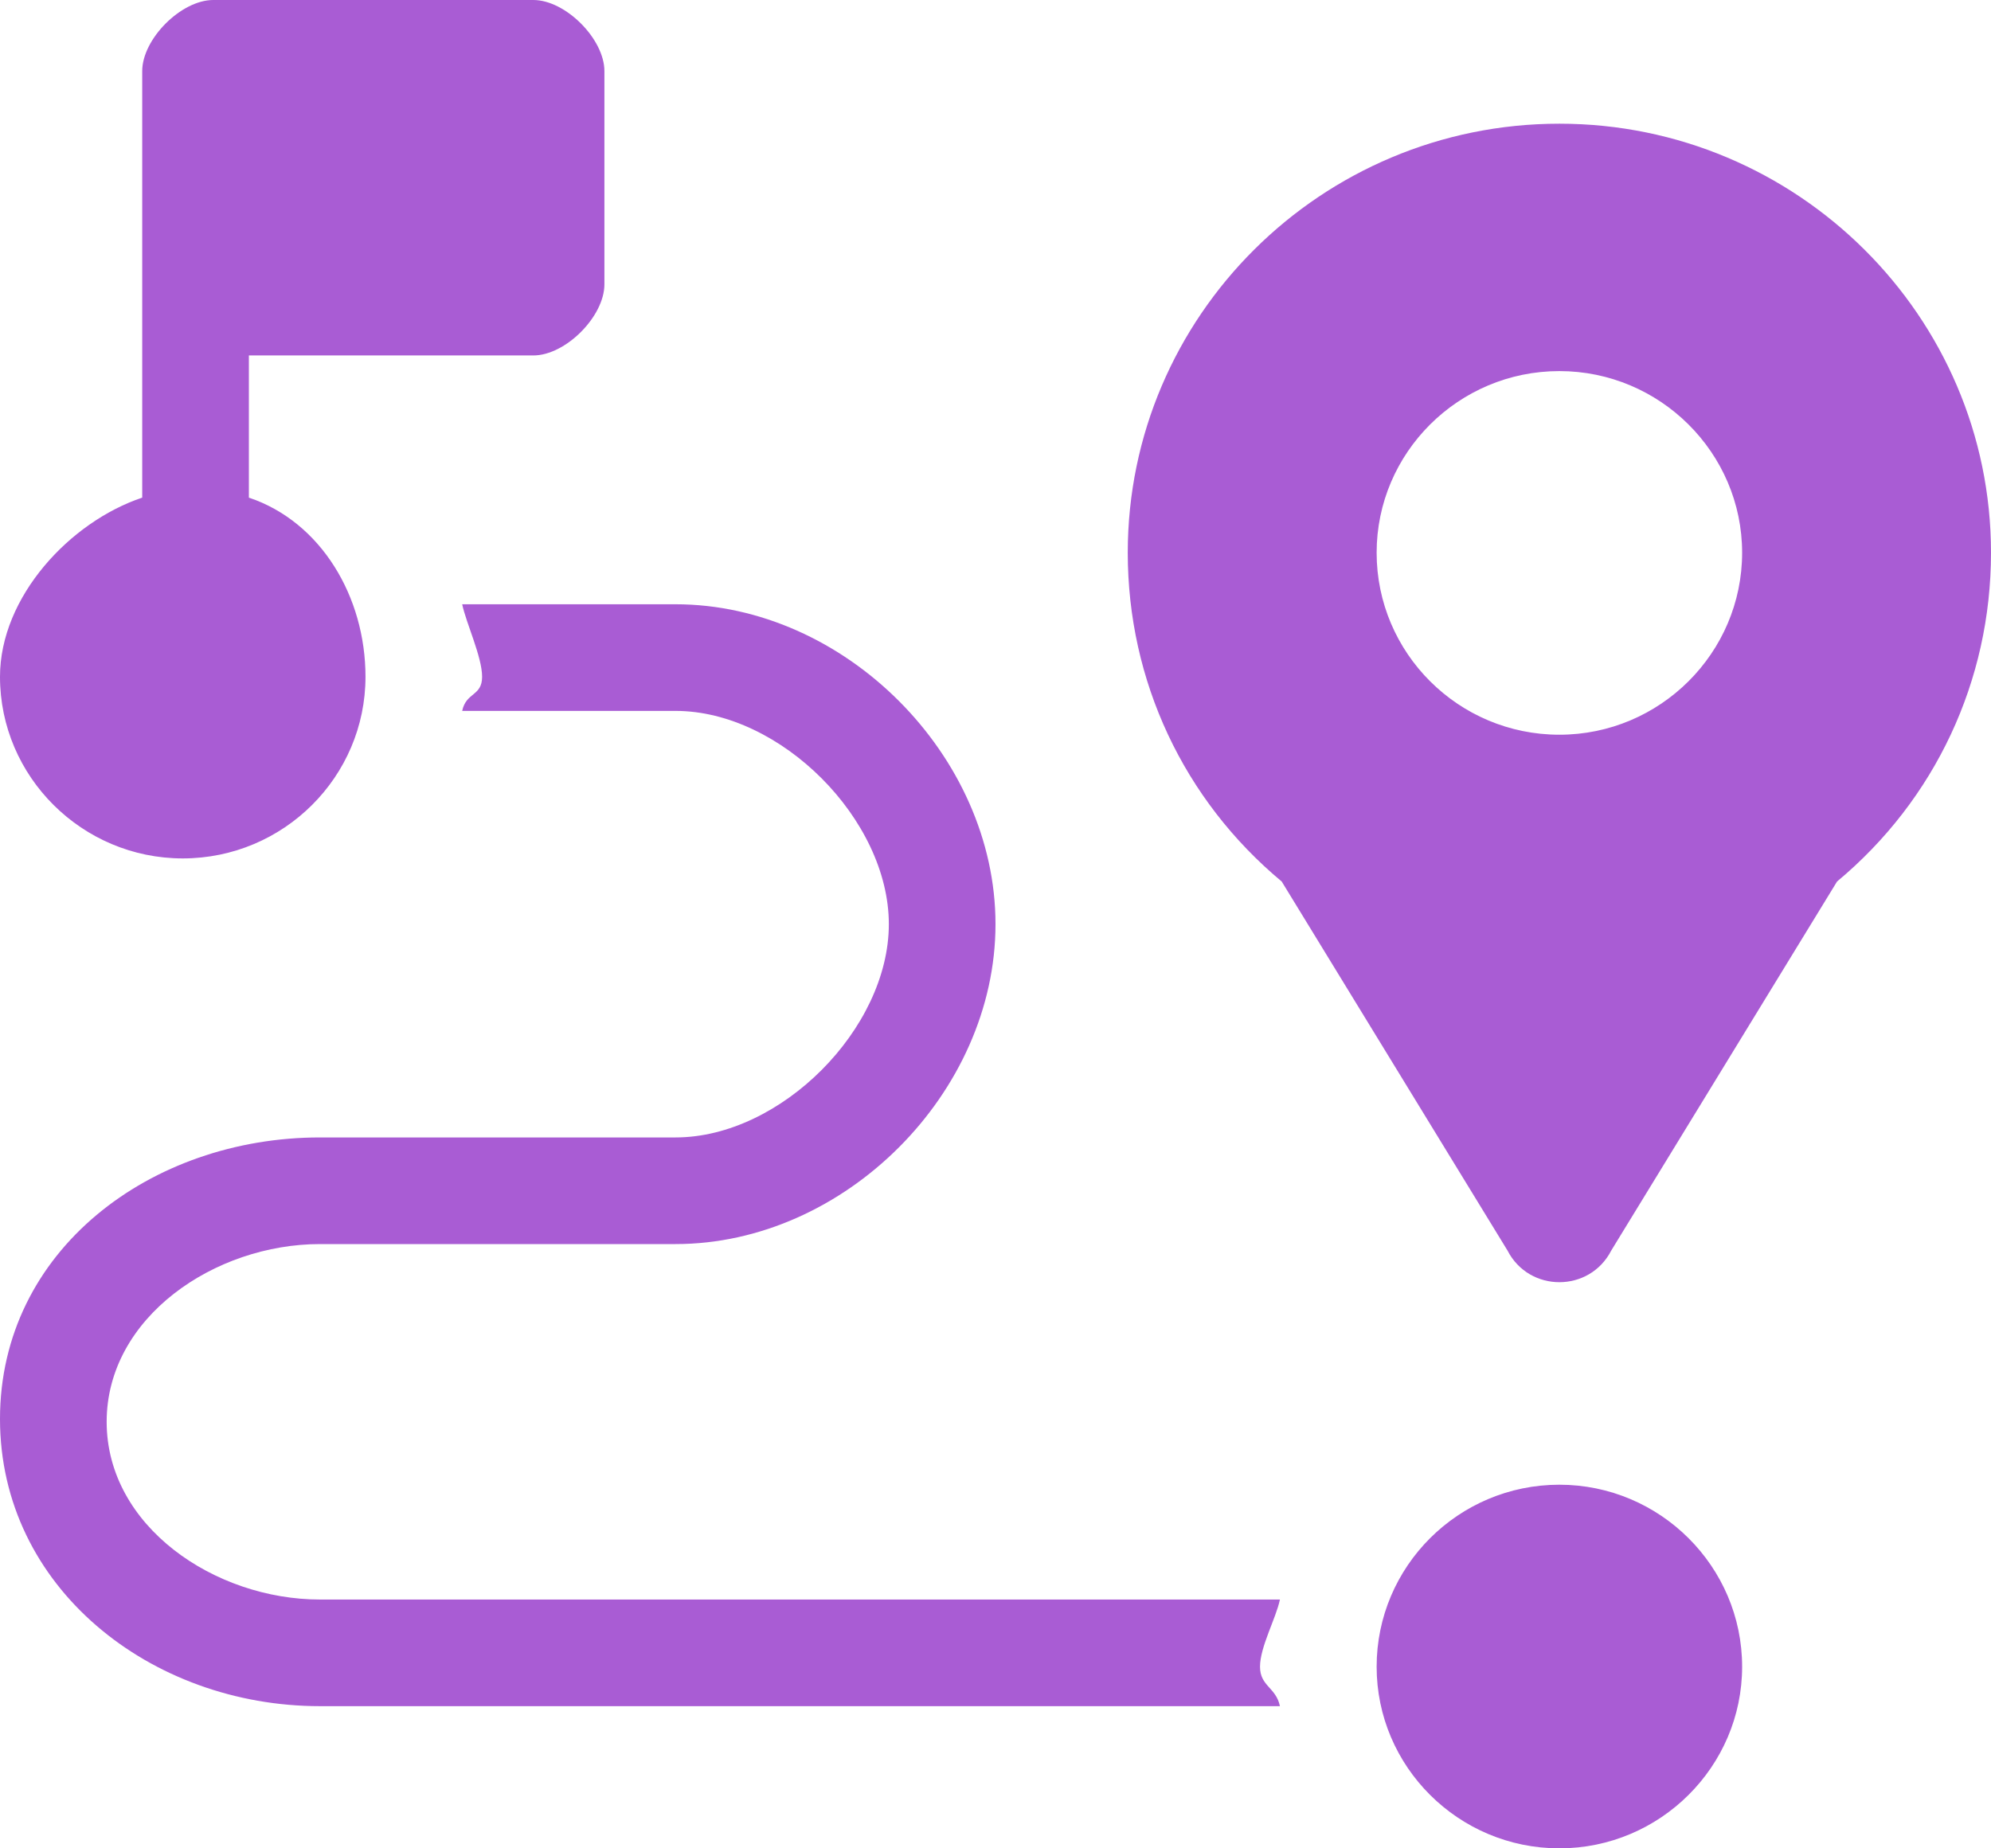 <svg xmlns="http://www.w3.org/2000/svg" viewBox="0 0 56 52" width="56" height="52">
	<style>
		tspan { white-space:pre }
		.shp0 { fill: #a95cd4 } 
	</style>
	<g id="Location">
		<g id="Text">
			<path id="Shape 658" class="shp0" d="M9 45C6.04 45 3 42.94 3 40C3 37.06 6.04 35 9 35L19 35C23.76 35 28 30.74 28 26C28 21.26 23.76 17 19 17L13 17C13.11 17.53 13.56 18.48 13.56 19.04C13.56 19.59 13.11 19.47 13 20L19 20C21.96 20 25 23.06 25 26C25 28.94 21.96 32 19 32L9 32C4.24 32 0 35.18 0 39.92C0 44.66 4.24 48 9 48L36 48C35.89 47.47 35.44 47.44 35.44 46.89C35.44 46.33 35.89 45.53 36 45L9 45ZM43.86 41.77C41.02 41.77 38.72 44.07 38.72 46.89C38.72 49.7 41.02 52 43.86 52C46.69 52 49 49.7 49 46.89C49 44.07 46.69 41.77 43.86 41.77ZM5.14 24.15C7.98 24.15 10.28 21.85 10.28 19.04C10.28 16.79 9.03 14.68 7 14L7 10L15 10C15.91 10 17 8.9 17 8L17 2C17 1.1 15.91 0 15 0L6 0C5.09 0 4 1.1 4 2C4 3.35 4 12.64 4 14C1.97 14.68 0 16.79 0 19.04C0 21.85 2.31 24.15 5.14 24.15ZM43.86 3.48C37.16 3.48 31.72 8.9 31.72 15.55C31.72 19.15 33.29 22.5 36.05 24.8L42.4 35.18C43.01 36.37 44.71 36.37 45.32 35.18L51.67 24.8C54.43 22.5 56 19.15 56 15.55C56 8.9 50.55 3.48 43.86 3.48ZM43.86 20.67C41.02 20.67 38.72 18.37 38.72 15.55C38.72 12.74 41.02 10.44 43.86 10.44C46.69 10.44 49 12.74 49 15.55C49 18.37 46.69 20.67 43.86 20.67Z" />
		</g>
	</g>
</svg>